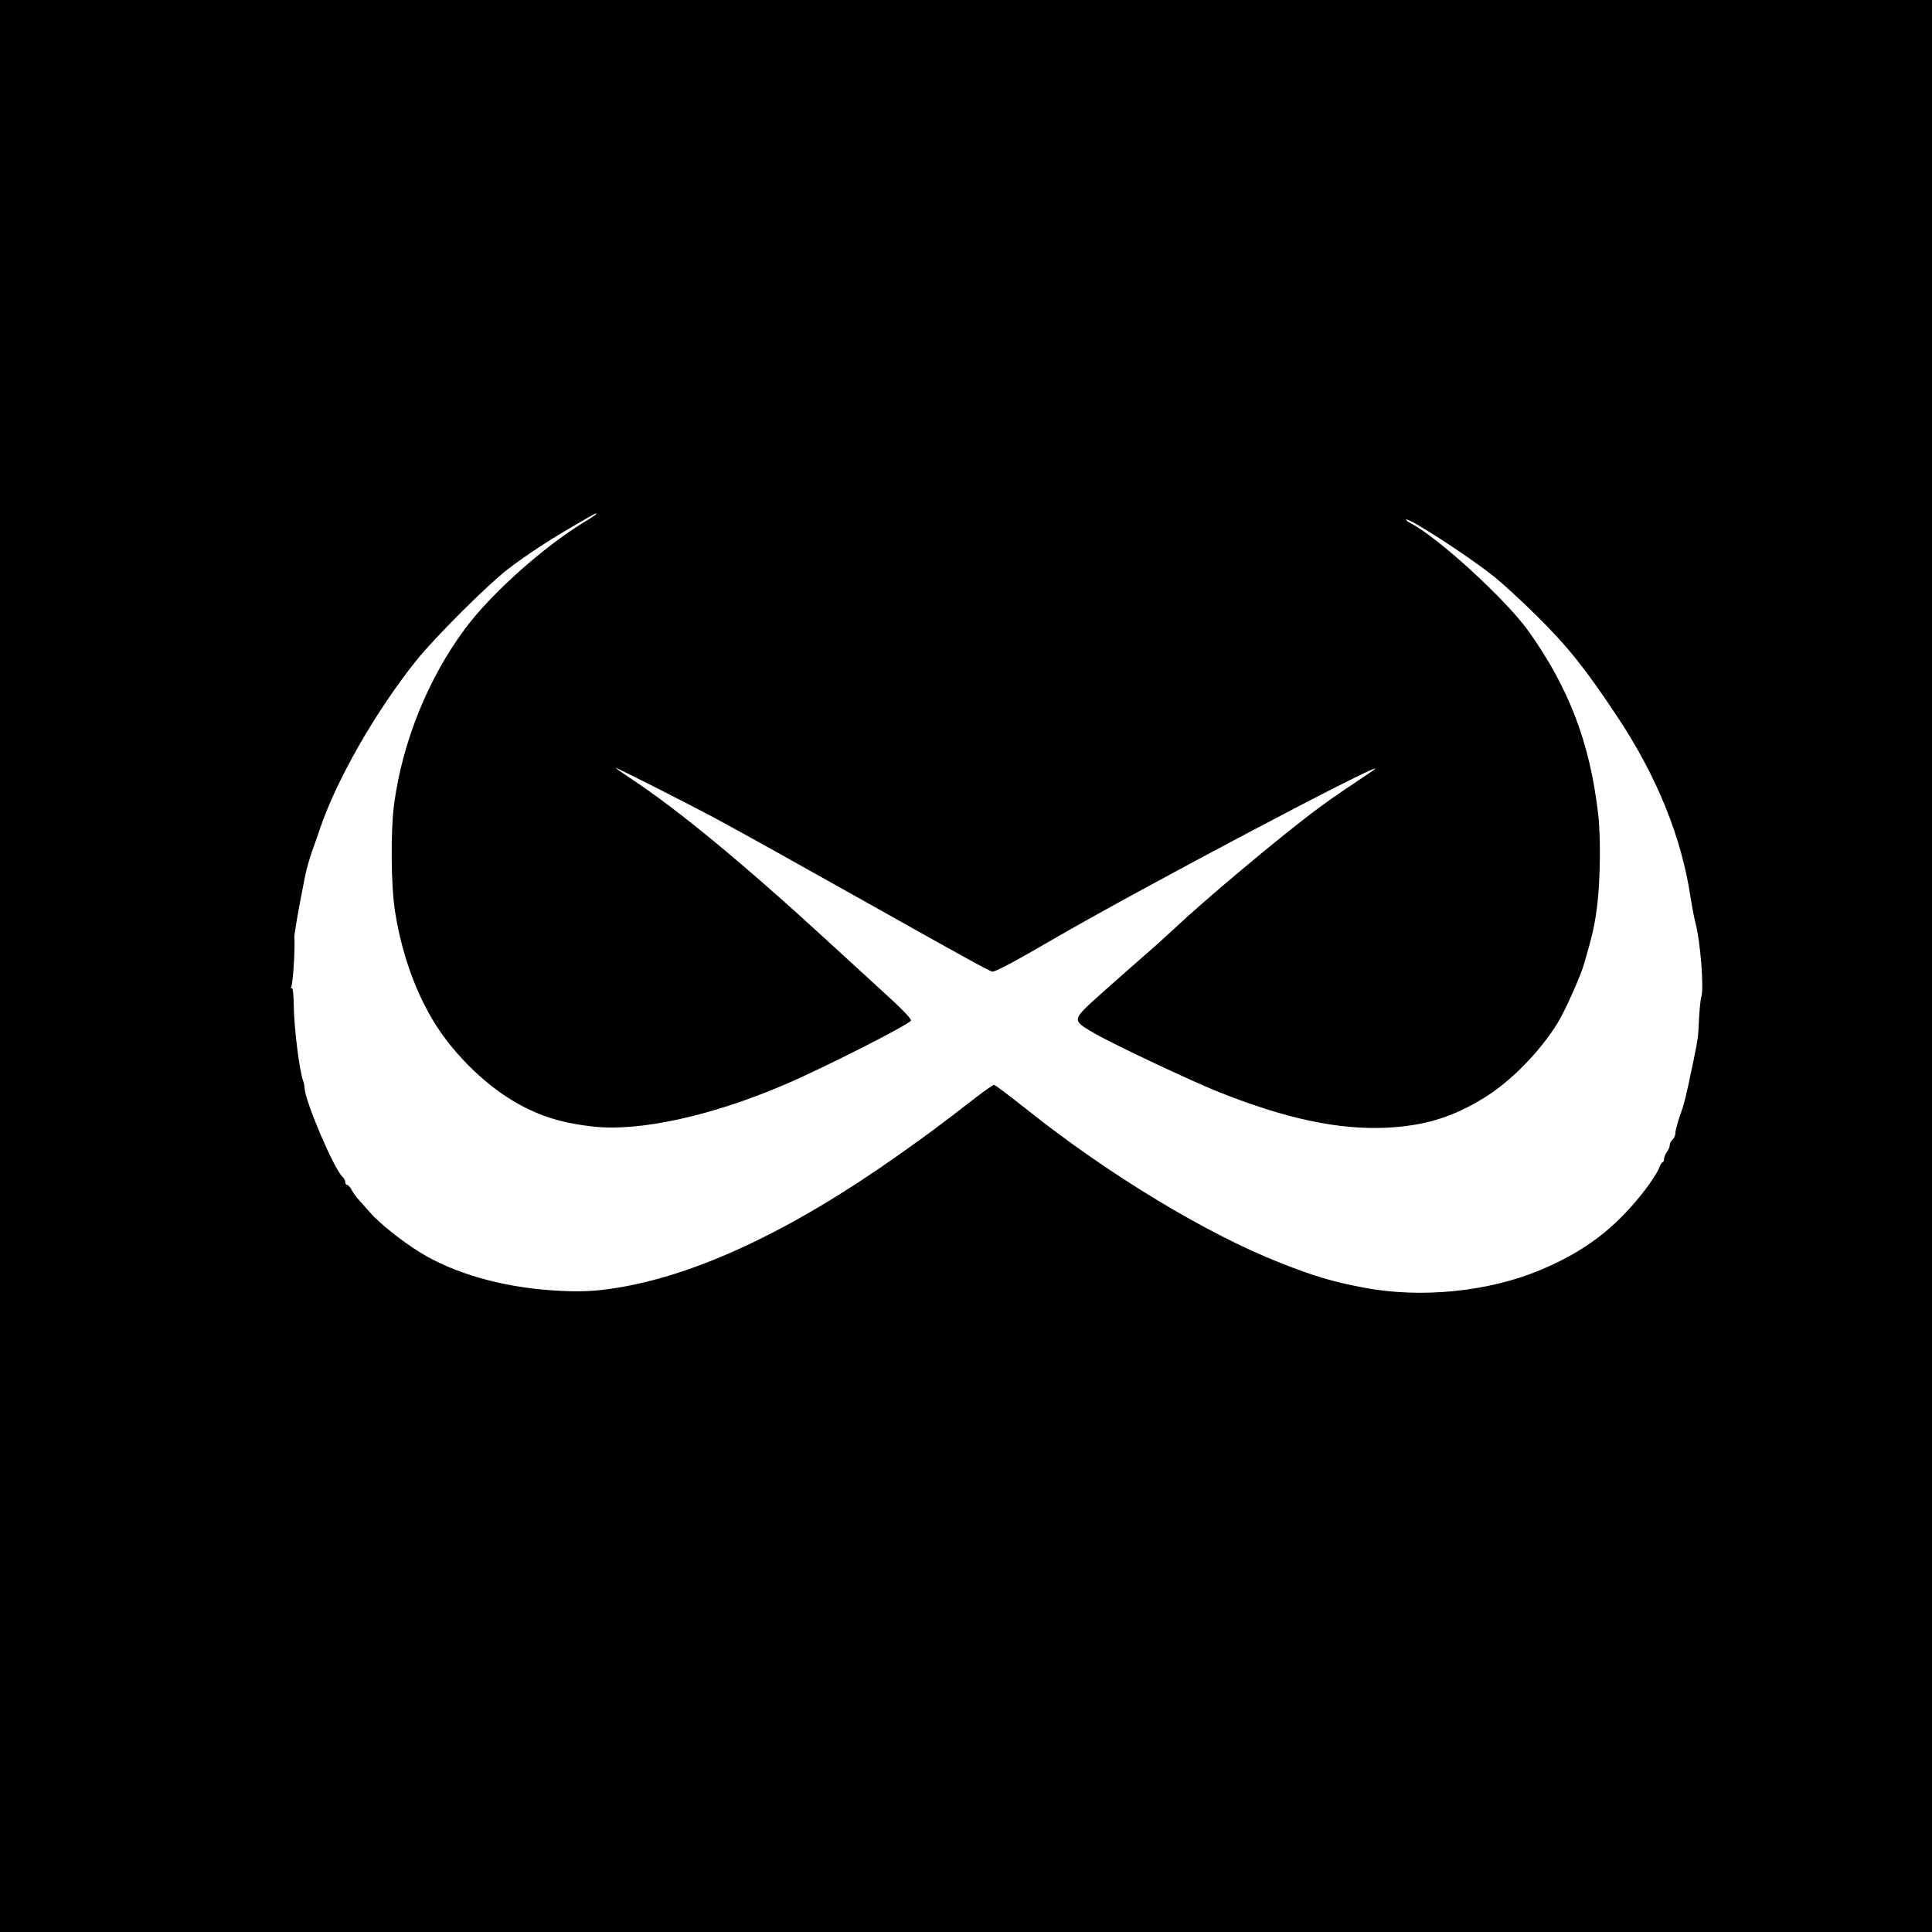 <?xml version="1.0" standalone="no"?>
<!DOCTYPE svg PUBLIC "-//W3C//DTD SVG 20010904//EN"
 "http://www.w3.org/TR/2001/REC-SVG-20010904/DTD/svg10.dtd">
<svg version="1.0" xmlns="http://www.w3.org/2000/svg"
 width="1024pt" height="1024pt" viewBox="0 0 1024 1024"
 preserveAspectRatio="xMidYMid meet">

<rect width="100%" height="100%" fill="black"/>
<g transform="translate(0,1024) scale(0.1,-0.1)"
fill="#ffffff" stroke="none">
<path d="M3055 7461 c-143 -82 -267 -164 -365 -239 -114 -89 -388 -363 -487
-487 -214 -269 -420 -629 -508 -890 -9 -27 -28 -81 -42 -120 -13 -38 -28 -90
-33 -115 -5 -25 -14 -67 -19 -95 -21 -106 -42 -231 -41 -242 5 -54 -7 -250
-17 -266 -3 -5 -2 -7 3 -4 6 3 10 -33 11 -91 1 -119 30 -348 50 -402 4 -8 7
-27 8 -42 7 -76 153 -418 199 -464 9 -8 16 -22 16 -30 0 -8 4 -14 10 -14 5 0
16 -12 24 -27 8 -16 27 -42 43 -58 15 -17 39 -44 53 -60 48 -56 170 -154 265
-212 178 -111 433 -184 700 -202 146 -10 230 -6 355 15 422 70 923 307 1475
697 161 114 213 152 417 310 48 37 91 67 97 67 5 0 83 -59 173 -130 428 -342
953 -660 1343 -813 182 -72 280 -101 445 -132 300 -57 657 -22 930 92 242 101
402 223 559 426 33 44 66 94 73 113 6 19 16 34 20 34 4 0 8 8 8 18 0 9 7 26
15 36 8 11 15 27 15 37 0 9 7 22 15 29 8 7 15 23 15 36 0 12 11 53 24 91 23
63 32 99 71 288 25 121 26 128 30 225 3 52 8 104 12 115 15 45 -4 293 -31 395
-8 30 -19 91 -26 135 -47 316 -178 641 -389 958 -171 257 -257 365 -430 537
-75 74 -175 166 -221 203 -133 107 -455 315 -467 303 -3 -2 9 -12 25 -20 145
-75 506 -406 624 -572 213 -300 324 -588 368 -964 15 -123 12 -362 -5 -492
-13 -103 -23 -147 -68 -303 -18 -66 -104 -257 -142 -318 -94 -152 -249 -310
-388 -395 -166 -103 -317 -149 -517 -159 -256 -12 -533 47 -890 189 -143 57
-549 248 -659 311 -92 52 -103 67 -75 104 21 27 45 50 309 282 72 62 157 139
190 170 151 143 539 469 735 617 58 44 156 113 218 153 61 41 112 75 112 77 0
23 -1234 -630 -1682 -889 -223 -130 -330 -187 -348 -187 -11 0 -169 87 -690
380 -367 206 -650 364 -790 439 -135 72 -507 261 -516 261 -3 0 27 -22 67 -48
258 -169 609 -459 1065 -878 77 -71 206 -189 287 -263 94 -85 147 -139 145
-150 -3 -18 -466 -253 -670 -340 -387 -166 -769 -249 -1013 -222 -144 16 -243
43 -350 95 -156 75 -315 211 -438 375 -129 173 -224 414 -264 675 -21 135 -23
428 -4 566 45 331 180 664 376 928 138 186 417 435 633 566 34 20 62 39 62 42
0 6 3 8 -105 -55z"/>
</g>
</svg>
